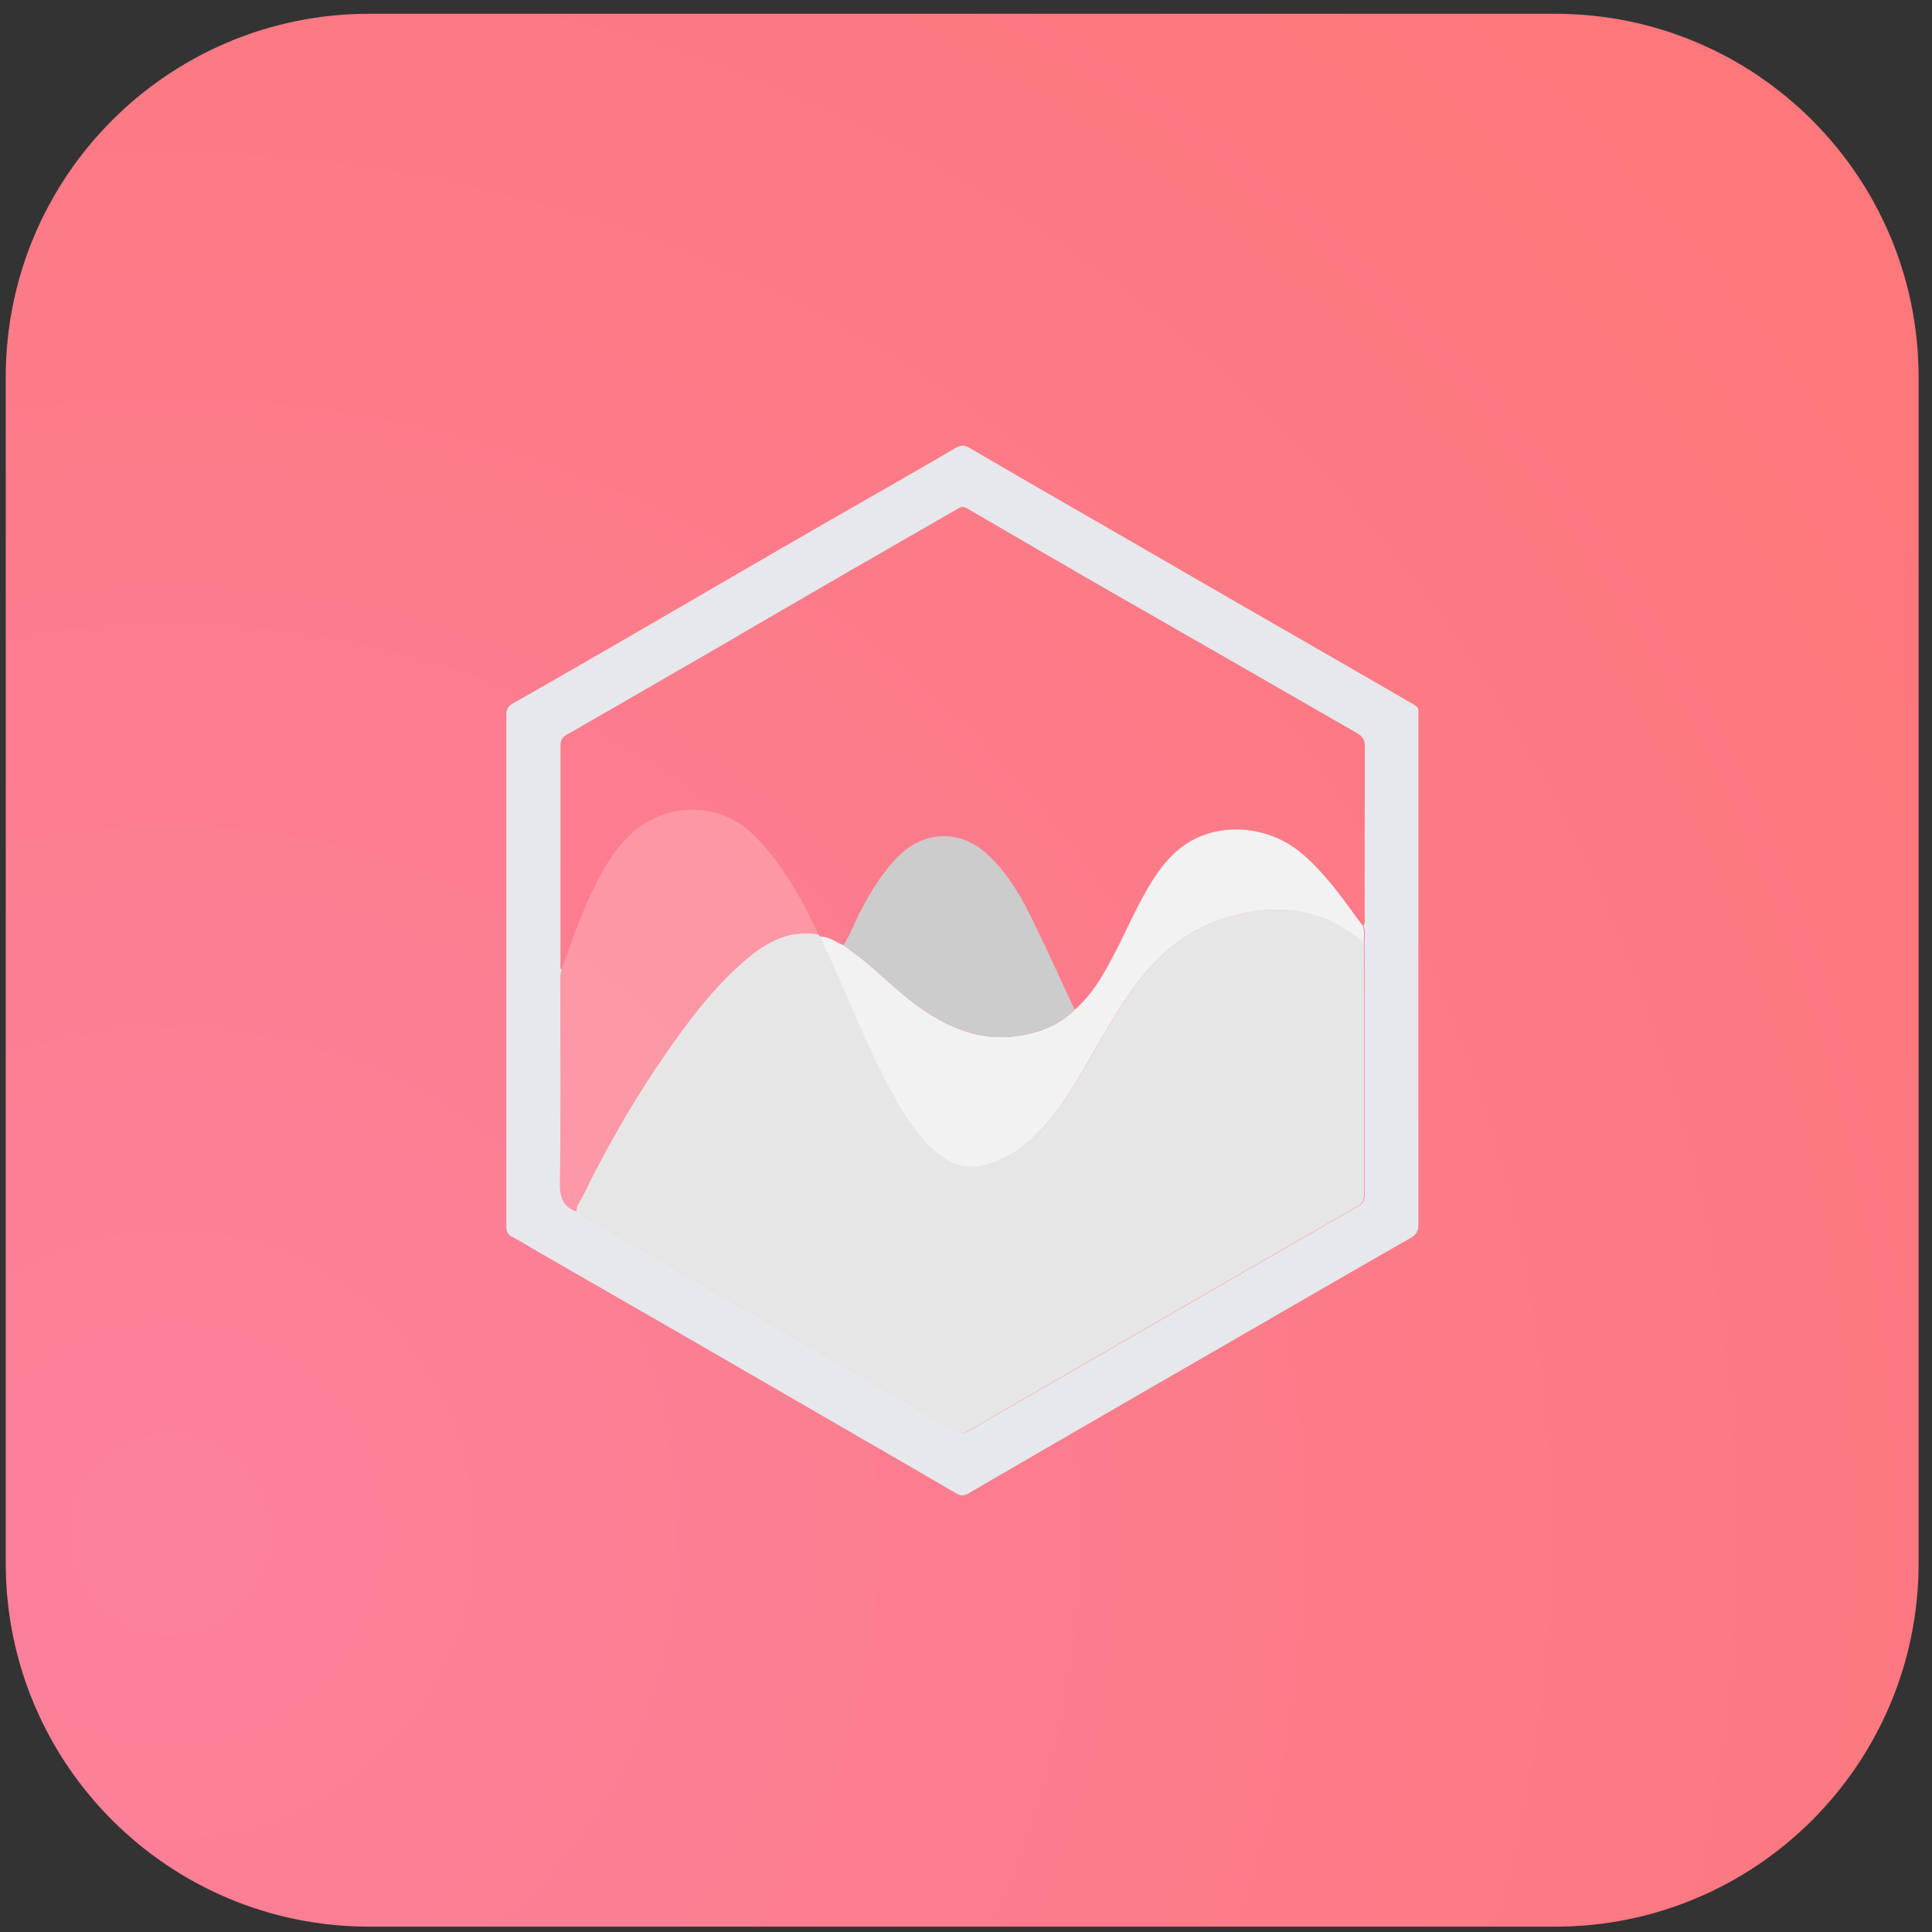 <svg width="101" height="101" viewBox="0 0 101 101" fill="none" xmlns="http://www.w3.org/2000/svg">
<rect x="0" y="0" width="101" height="101" fill="#333333" stroke="none"/>
<path d="M81.3 0.72H19.3C8.807 0.72 0.3 9.227 0.3 19.72V81.72C0.3 92.213 8.807 100.72 19.3 100.72H81.3C91.793 100.72 100.3 92.213 100.3 81.72V19.72C100.3 9.227 91.793 0.72 81.3 0.72Z" fill="url(#paint0_radial_204_98)"/>
<path d="M26.47 50.72C26.47 46.28 26.47 41.84 26.47 37.4C26.47 37.1 26.54 36.93 26.82 36.77C29.08 35.49 31.32 34.19 33.57 32.89C35.88 31.55 38.2 30.2 40.51 28.86C42.51 27.7 44.52 26.55 46.53 25.4C47.68 24.74 48.83 24.08 49.97 23.41C50.21 23.27 50.4 23.26 50.64 23.39C52.23 24.32 53.83 25.25 55.43 26.17C57.1 27.13 58.77 28.09 60.44 29.06C62.07 30 63.7 30.95 65.34 31.89C67.02 32.86 68.7 33.82 70.38 34.79C71.57 35.48 72.76 36.17 73.96 36.86C74.09 36.94 74.16 37.03 74.15 37.18C74.15 37.27 74.15 37.37 74.15 37.46C74.15 46.3 74.15 55.14 74.15 63.99C74.15 64.34 74.06 64.54 73.74 64.72C71.89 65.77 70.05 66.84 68.21 67.9C66.43 68.93 64.64 69.96 62.86 70.99C61.16 71.97 59.45 72.95 57.75 73.94C56.14 74.87 54.53 75.8 52.92 76.74C52.16 77.18 51.39 77.62 50.63 78.07C50.41 78.2 50.22 78.21 49.99 78.07C48.14 76.99 46.29 75.92 44.44 74.85C41.55 73.18 38.65 71.5 35.76 69.83C33.26 68.39 30.75 66.95 28.25 65.51C27.76 65.23 27.29 64.92 26.79 64.67C26.5 64.53 26.47 64.33 26.47 64.06C26.47 59.62 26.47 55.18 26.47 50.74V50.72ZM29.36 50.72C29.27 50.94 29.29 51.17 29.29 51.39C29.29 54.9 29.32 58.41 29.27 61.92C29.26 62.68 29.48 63.13 30.18 63.35C30.26 63.4 30.33 63.46 30.41 63.51C36.94 67.28 43.48 71.05 50.01 74.82C50.25 74.96 50.41 74.95 50.63 74.82C51.9 74.07 53.18 73.34 54.46 72.6C59.97 69.42 65.48 66.23 71 63.06C71.26 62.91 71.34 62.75 71.34 62.46C71.34 58.99 71.34 55.51 71.34 52.04C71.34 51.11 71.34 50.19 71.33 49.26C71.33 48.97 71.4 48.67 71.27 48.38C71.39 48.26 71.34 48.1 71.34 47.96C71.34 44.97 71.34 41.98 71.35 38.99C71.35 38.65 71.21 38.48 70.95 38.33C68.84 37.12 66.73 35.9 64.62 34.69C62.23 33.32 59.84 31.95 57.45 30.58C55.16 29.26 52.87 27.92 50.58 26.59C50.44 26.51 50.3 26.46 50.13 26.56C48.18 27.68 46.23 28.8 44.29 29.92C41.99 31.25 39.69 32.59 37.39 33.93C34.81 35.42 32.23 36.92 29.64 38.4C29.37 38.55 29.3 38.72 29.3 39C29.3 42.77 29.3 46.54 29.3 50.31C29.3 50.45 29.25 50.61 29.37 50.73L29.36 50.72Z" fill="#E6E8EC"/>
<path d="M71.3 49.26C71.3 50.19 71.31 51.11 71.31 52.04C71.31 55.51 71.31 58.99 71.31 62.46C71.31 62.75 71.23 62.91 70.97 63.06C65.45 66.23 59.94 69.42 54.43 72.6C53.15 73.34 51.88 74.07 50.6 74.82C50.38 74.95 50.22 74.96 49.98 74.82C43.45 71.04 36.92 67.28 30.38 63.51C30.3 63.46 30.22 63.41 30.15 63.35C30.15 63.21 30.15 63.08 30.23 62.96C30.53 62.49 30.74 61.96 31 61.47C32.13 59.28 33.37 57.16 34.77 55.14C35.93 53.47 37.14 51.84 38.66 50.47C39.82 49.42 41.08 48.56 42.78 48.86C42.81 48.89 42.84 48.92 42.87 48.95C43.14 49.53 43.41 50.12 43.67 50.7C44.59 52.77 45.44 54.87 46.5 56.87C47.11 58.03 47.77 59.18 48.76 60.07C49.58 60.81 50.5 61.21 51.62 60.87C52.66 60.55 53.53 59.96 54.28 59.21C55.19 58.29 55.89 57.21 56.54 56.1C57.4 54.63 58.19 53.12 59.19 51.74C60.31 50.2 61.63 48.89 63.45 48.2C65.07 47.59 66.74 47.33 68.44 47.74C69.51 48 70.43 48.59 71.3 49.25V49.26Z" fill="#E6E6E6"/>
<path opacity="0.2" d="M29.35 50.72C29.91 49.14 30.45 47.56 31.22 46.07C31.75 45.05 32.36 44.1 33.26 43.37C35.01 41.95 37.66 41.91 39.46 43.71C40.5 44.76 41.29 45.98 42 47.26C42.29 47.79 42.54 48.34 42.8 48.88C41.1 48.58 39.84 49.45 38.68 50.49C37.16 51.86 35.95 53.49 34.79 55.16C33.39 57.18 32.15 59.3 31.02 61.49C30.76 61.99 30.55 62.51 30.25 62.98C30.17 63.1 30.17 63.23 30.17 63.37C29.47 63.14 29.25 62.7 29.26 61.94C29.31 58.43 29.28 54.92 29.28 51.41C29.28 51.18 29.26 50.95 29.35 50.74V50.72Z" fill="white"/>
<path d="M42.89 48.96C43.35 48.96 43.69 49.26 44.09 49.41C44.35 49.6 44.62 49.79 44.88 49.99C46.02 50.87 47 51.93 48.19 52.74C49.64 53.74 51.19 54.39 53.01 54.18C54.22 54.04 55.3 53.65 56.18 52.79C57.02 52.07 57.58 51.14 58.09 50.18C58.76 48.94 59.3 47.64 60.01 46.42C60.59 45.44 61.26 44.53 62.27 43.96C64.02 42.97 66.49 43.2 68.2 44.74C69.22 45.65 70.03 46.73 70.82 47.83C70.95 48.01 71.09 48.2 71.23 48.38C71.36 48.67 71.3 48.96 71.29 49.26C70.42 48.6 69.5 48.01 68.43 47.75C66.73 47.34 65.06 47.59 63.44 48.21C61.62 48.9 60.3 50.21 59.18 51.75C58.18 53.13 57.39 54.64 56.53 56.11C55.88 57.22 55.18 58.3 54.27 59.22C53.52 59.98 52.65 60.57 51.61 60.88C50.48 61.22 49.56 60.82 48.75 60.08C47.76 59.18 47.11 58.04 46.49 56.88C45.43 54.88 44.58 52.78 43.66 50.71C43.4 50.12 43.13 49.54 42.86 48.96H42.89Z" fill="#F2F2F2"/>
<path d="M56.18 52.79C55.3 53.65 54.21 54.04 53.01 54.18C51.19 54.4 49.64 53.74 48.19 52.74C47 51.92 46.01 50.87 44.88 49.99C44.62 49.79 44.35 49.6 44.09 49.41C44.5 48.8 44.72 48.09 45.08 47.45C45.62 46.47 46.19 45.53 46.99 44.74C48.39 43.38 50.24 43.38 51.64 44.68C52.78 45.74 53.5 47.09 54.16 48.47C54.85 49.9 55.51 51.35 56.18 52.79Z" fill="#CCCCCC"/>
<defs>
<radialGradient id="paint0_radial_204_98" cx="0" cy="0" r="1" gradientUnits="userSpaceOnUse" gradientTransform="translate(8.84 80.25) scale(105.99)">
<stop stop-color="#FC819C"/>
<stop offset="1" stop-color="#FD777B"/>
</radialGradient>
</defs>
</svg>
